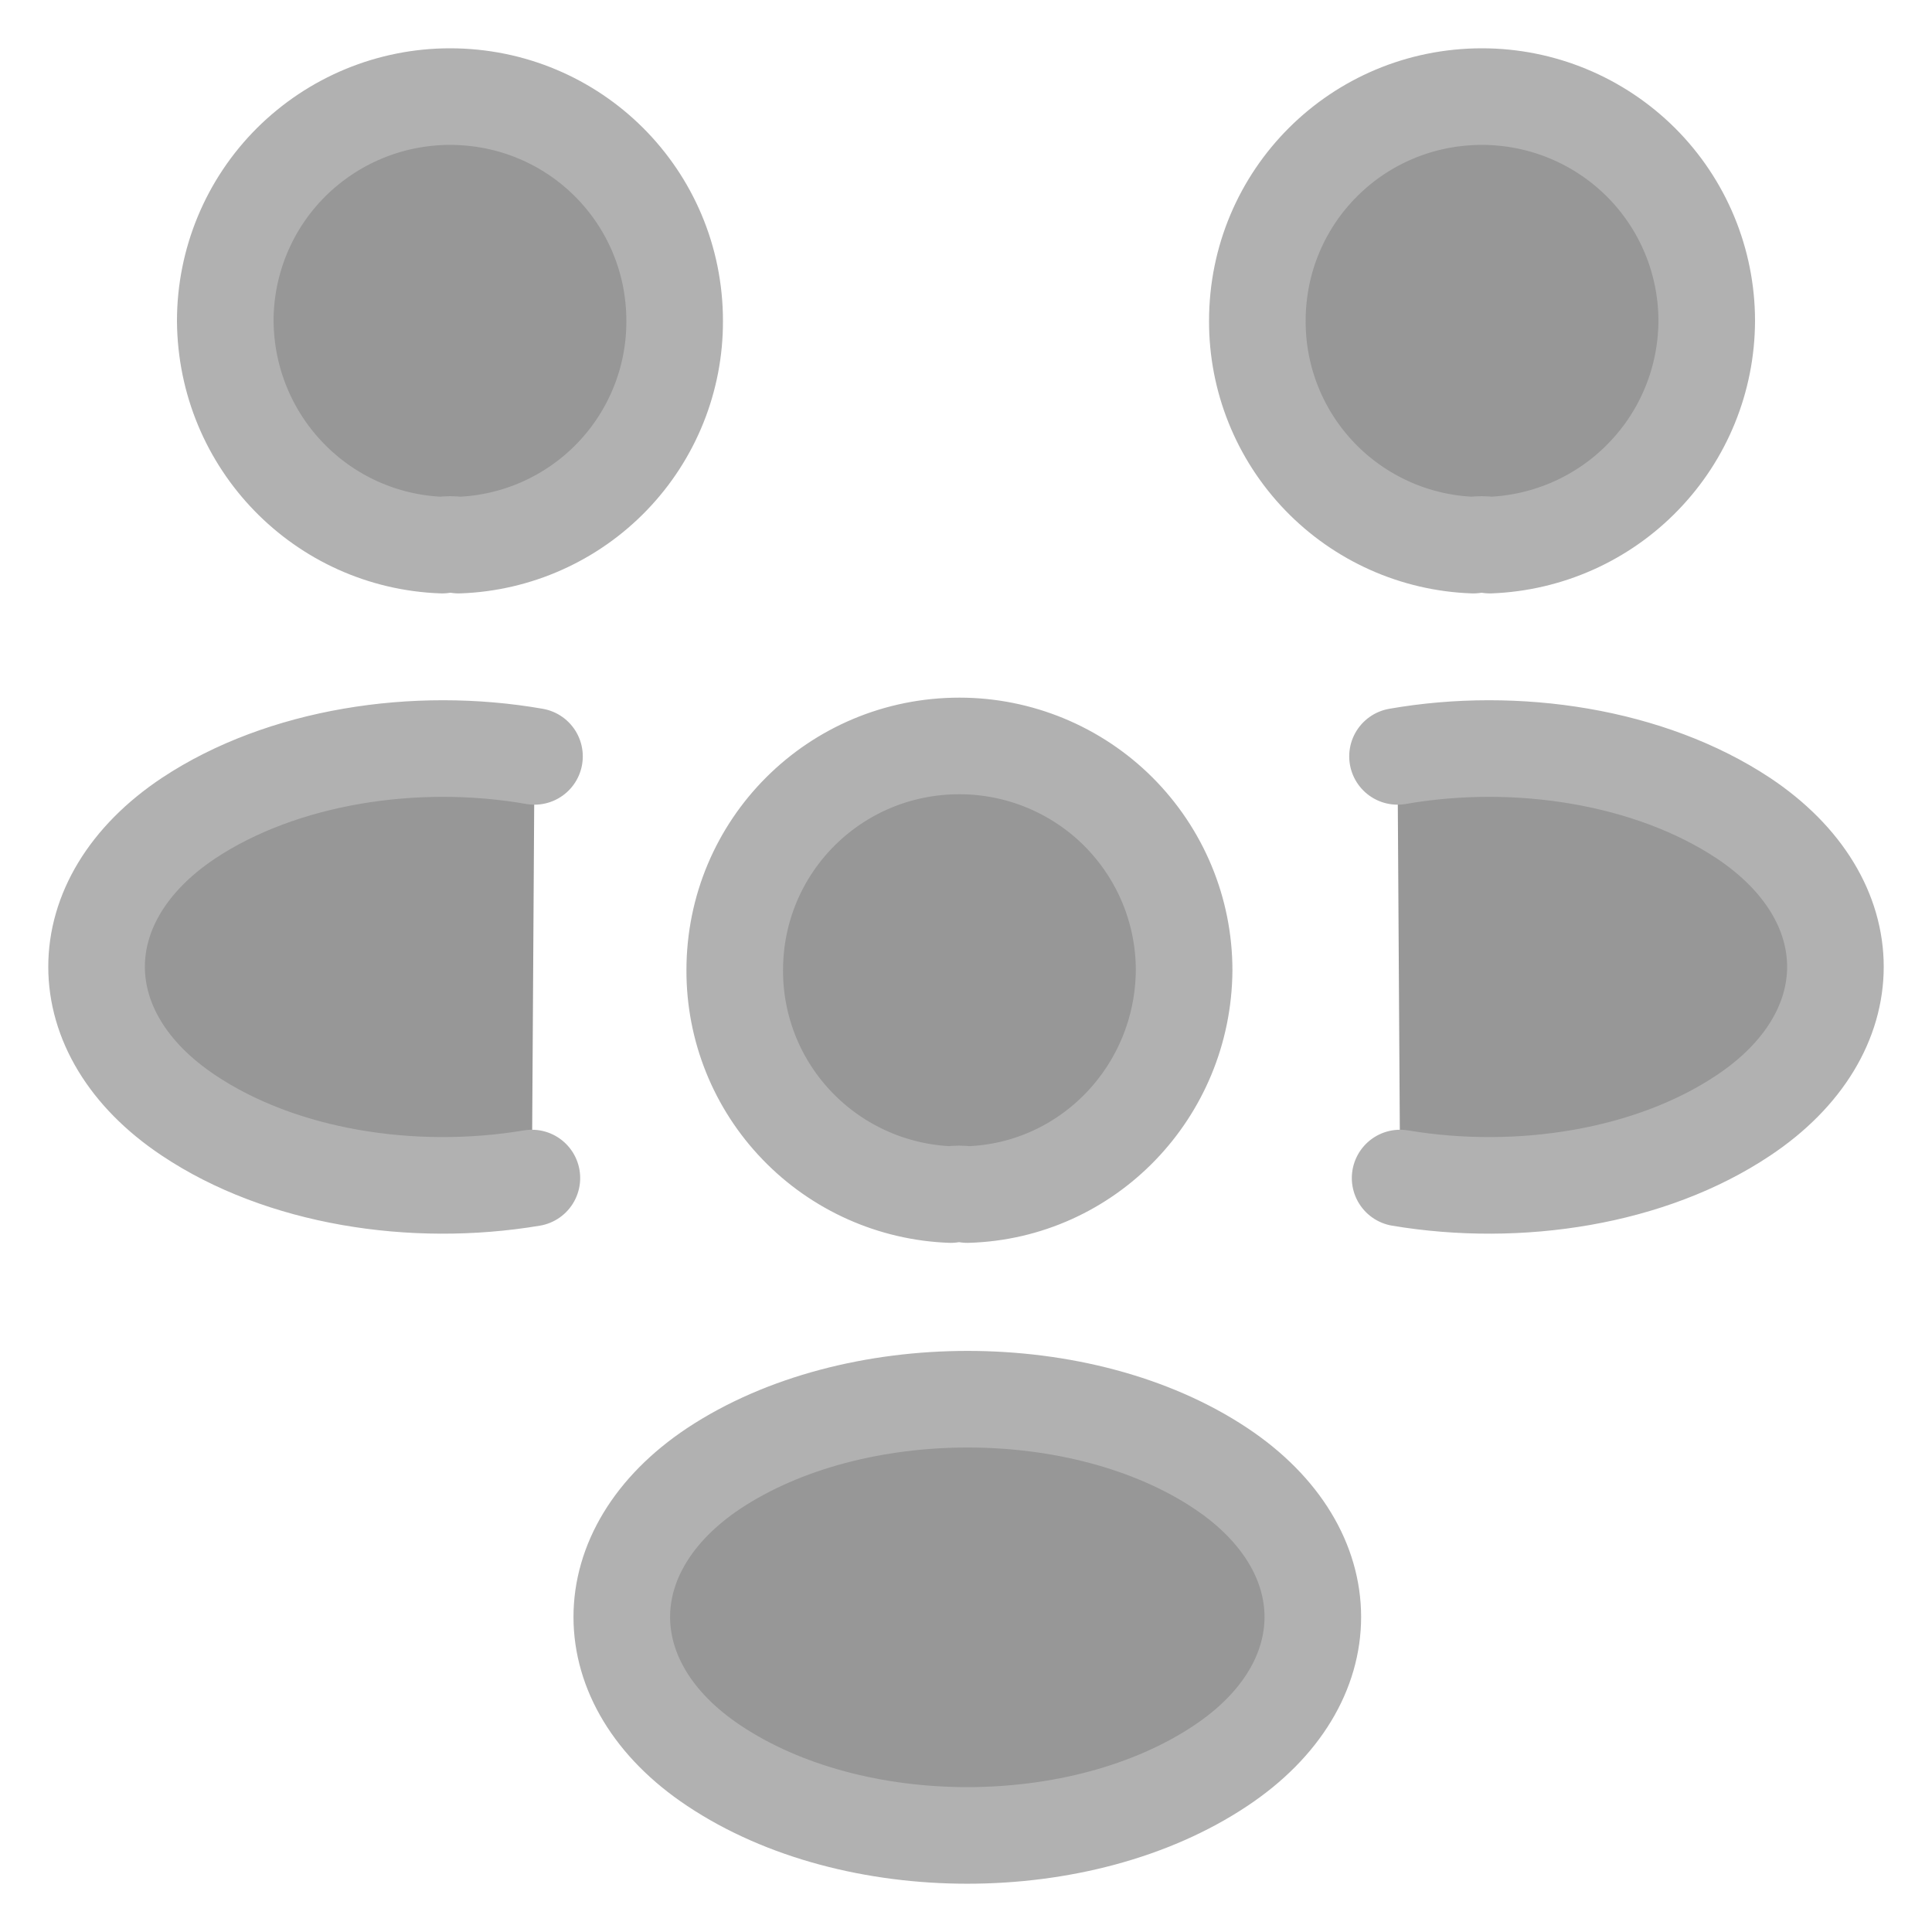 <svg width="20" height="20" viewBox="0 0 20 20" fill="none" xmlns="http://www.w3.org/2000/svg">
<path d="M15.423 5.643C15.366 5.634 15.308 5.634 15.252 5.643C14.65 5.622 14.08 5.367 13.663 4.934C13.246 4.501 13.014 3.923 13.016 3.322C13.016 2.035 14.053 1 15.342 1C15.959 1 16.55 1.245 16.987 1.68C17.423 2.115 17.668 2.706 17.668 3.322C17.666 3.923 17.432 4.501 17.013 4.933C16.595 5.366 16.025 5.62 15.423 5.643ZM14.494 12.195C15.729 12.402 17.091 12.186 18.047 11.547C19.318 10.701 19.318 9.315 18.047 8.469C17.082 7.83 15.703 7.614 14.467 7.83M4.577 5.643C4.631 5.634 4.694 5.634 4.748 5.643C5.35 5.622 5.92 5.367 6.337 4.934C6.754 4.501 6.986 3.923 6.984 3.322C6.984 2.035 5.947 1 4.658 1C4.041 1 3.45 1.245 3.013 1.68C2.577 2.115 2.332 2.706 2.332 3.322C2.341 4.582 3.333 5.598 4.577 5.643ZM5.506 12.195C4.27 12.402 2.909 12.186 1.953 11.547C0.682 10.701 0.682 9.315 1.953 8.469C2.918 7.83 4.298 7.614 5.533 7.83M10.014 12.366C9.957 12.357 9.899 12.357 9.842 12.366C9.241 12.344 8.671 12.089 8.254 11.656C7.836 11.223 7.604 10.645 7.606 10.044C7.606 8.757 8.643 7.722 9.932 7.722C10.549 7.722 11.141 7.967 11.577 8.402C12.013 8.838 12.258 9.428 12.258 10.044C12.249 11.304 11.258 12.33 10.014 12.366ZM7.39 15.2C6.119 16.046 6.119 17.432 7.39 18.278C8.832 19.241 11.195 19.241 12.637 18.278C13.908 17.432 13.908 16.046 12.637 15.2C11.204 14.246 8.832 14.246 7.39 15.2Z" fill="#979797"/>
<path d="M14.494 12.195C15.729 12.402 17.091 12.186 18.047 11.547C19.318 10.701 19.318 9.315 18.047 8.469C17.082 7.83 15.703 7.614 14.467 7.83M5.506 12.195C4.27 12.402 2.909 12.186 1.953 11.547C0.682 10.701 0.682 9.315 1.953 8.469C2.918 7.83 4.298 7.614 5.533 7.83M15.423 5.643C15.366 5.634 15.308 5.634 15.252 5.643C14.65 5.622 14.08 5.367 13.663 4.934C13.246 4.501 13.014 3.923 13.016 3.322C13.016 2.035 14.053 1 15.342 1C15.959 1 16.55 1.245 16.987 1.68C17.423 2.115 17.668 2.706 17.668 3.322C17.666 3.923 17.432 4.501 17.013 4.933C16.595 5.366 16.025 5.62 15.423 5.643ZM4.577 5.643C4.631 5.634 4.694 5.634 4.748 5.643C5.35 5.622 5.92 5.367 6.337 4.934C6.754 4.501 6.986 3.923 6.984 3.322C6.984 2.035 5.947 1 4.658 1C4.041 1 3.45 1.245 3.013 1.68C2.577 2.115 2.332 2.706 2.332 3.322C2.341 4.582 3.333 5.598 4.577 5.643ZM10.014 12.366C9.957 12.357 9.899 12.357 9.842 12.366C9.241 12.344 8.671 12.089 8.254 11.656C7.836 11.223 7.604 10.645 7.606 10.044C7.606 8.757 8.643 7.722 9.932 7.722C10.549 7.722 11.141 7.967 11.577 8.402C12.013 8.838 12.258 9.428 12.258 10.044C12.249 11.304 11.258 12.33 10.014 12.366ZM7.39 15.2C6.119 16.046 6.119 17.432 7.39 18.278C8.832 19.241 11.195 19.241 12.637 18.278C13.908 17.432 13.908 16.046 12.637 15.2C11.204 14.246 8.832 14.246 7.39 15.2Z" stroke="#B1B1B1" stroke-linecap="round" stroke-linejoin="round"/>
</svg>
